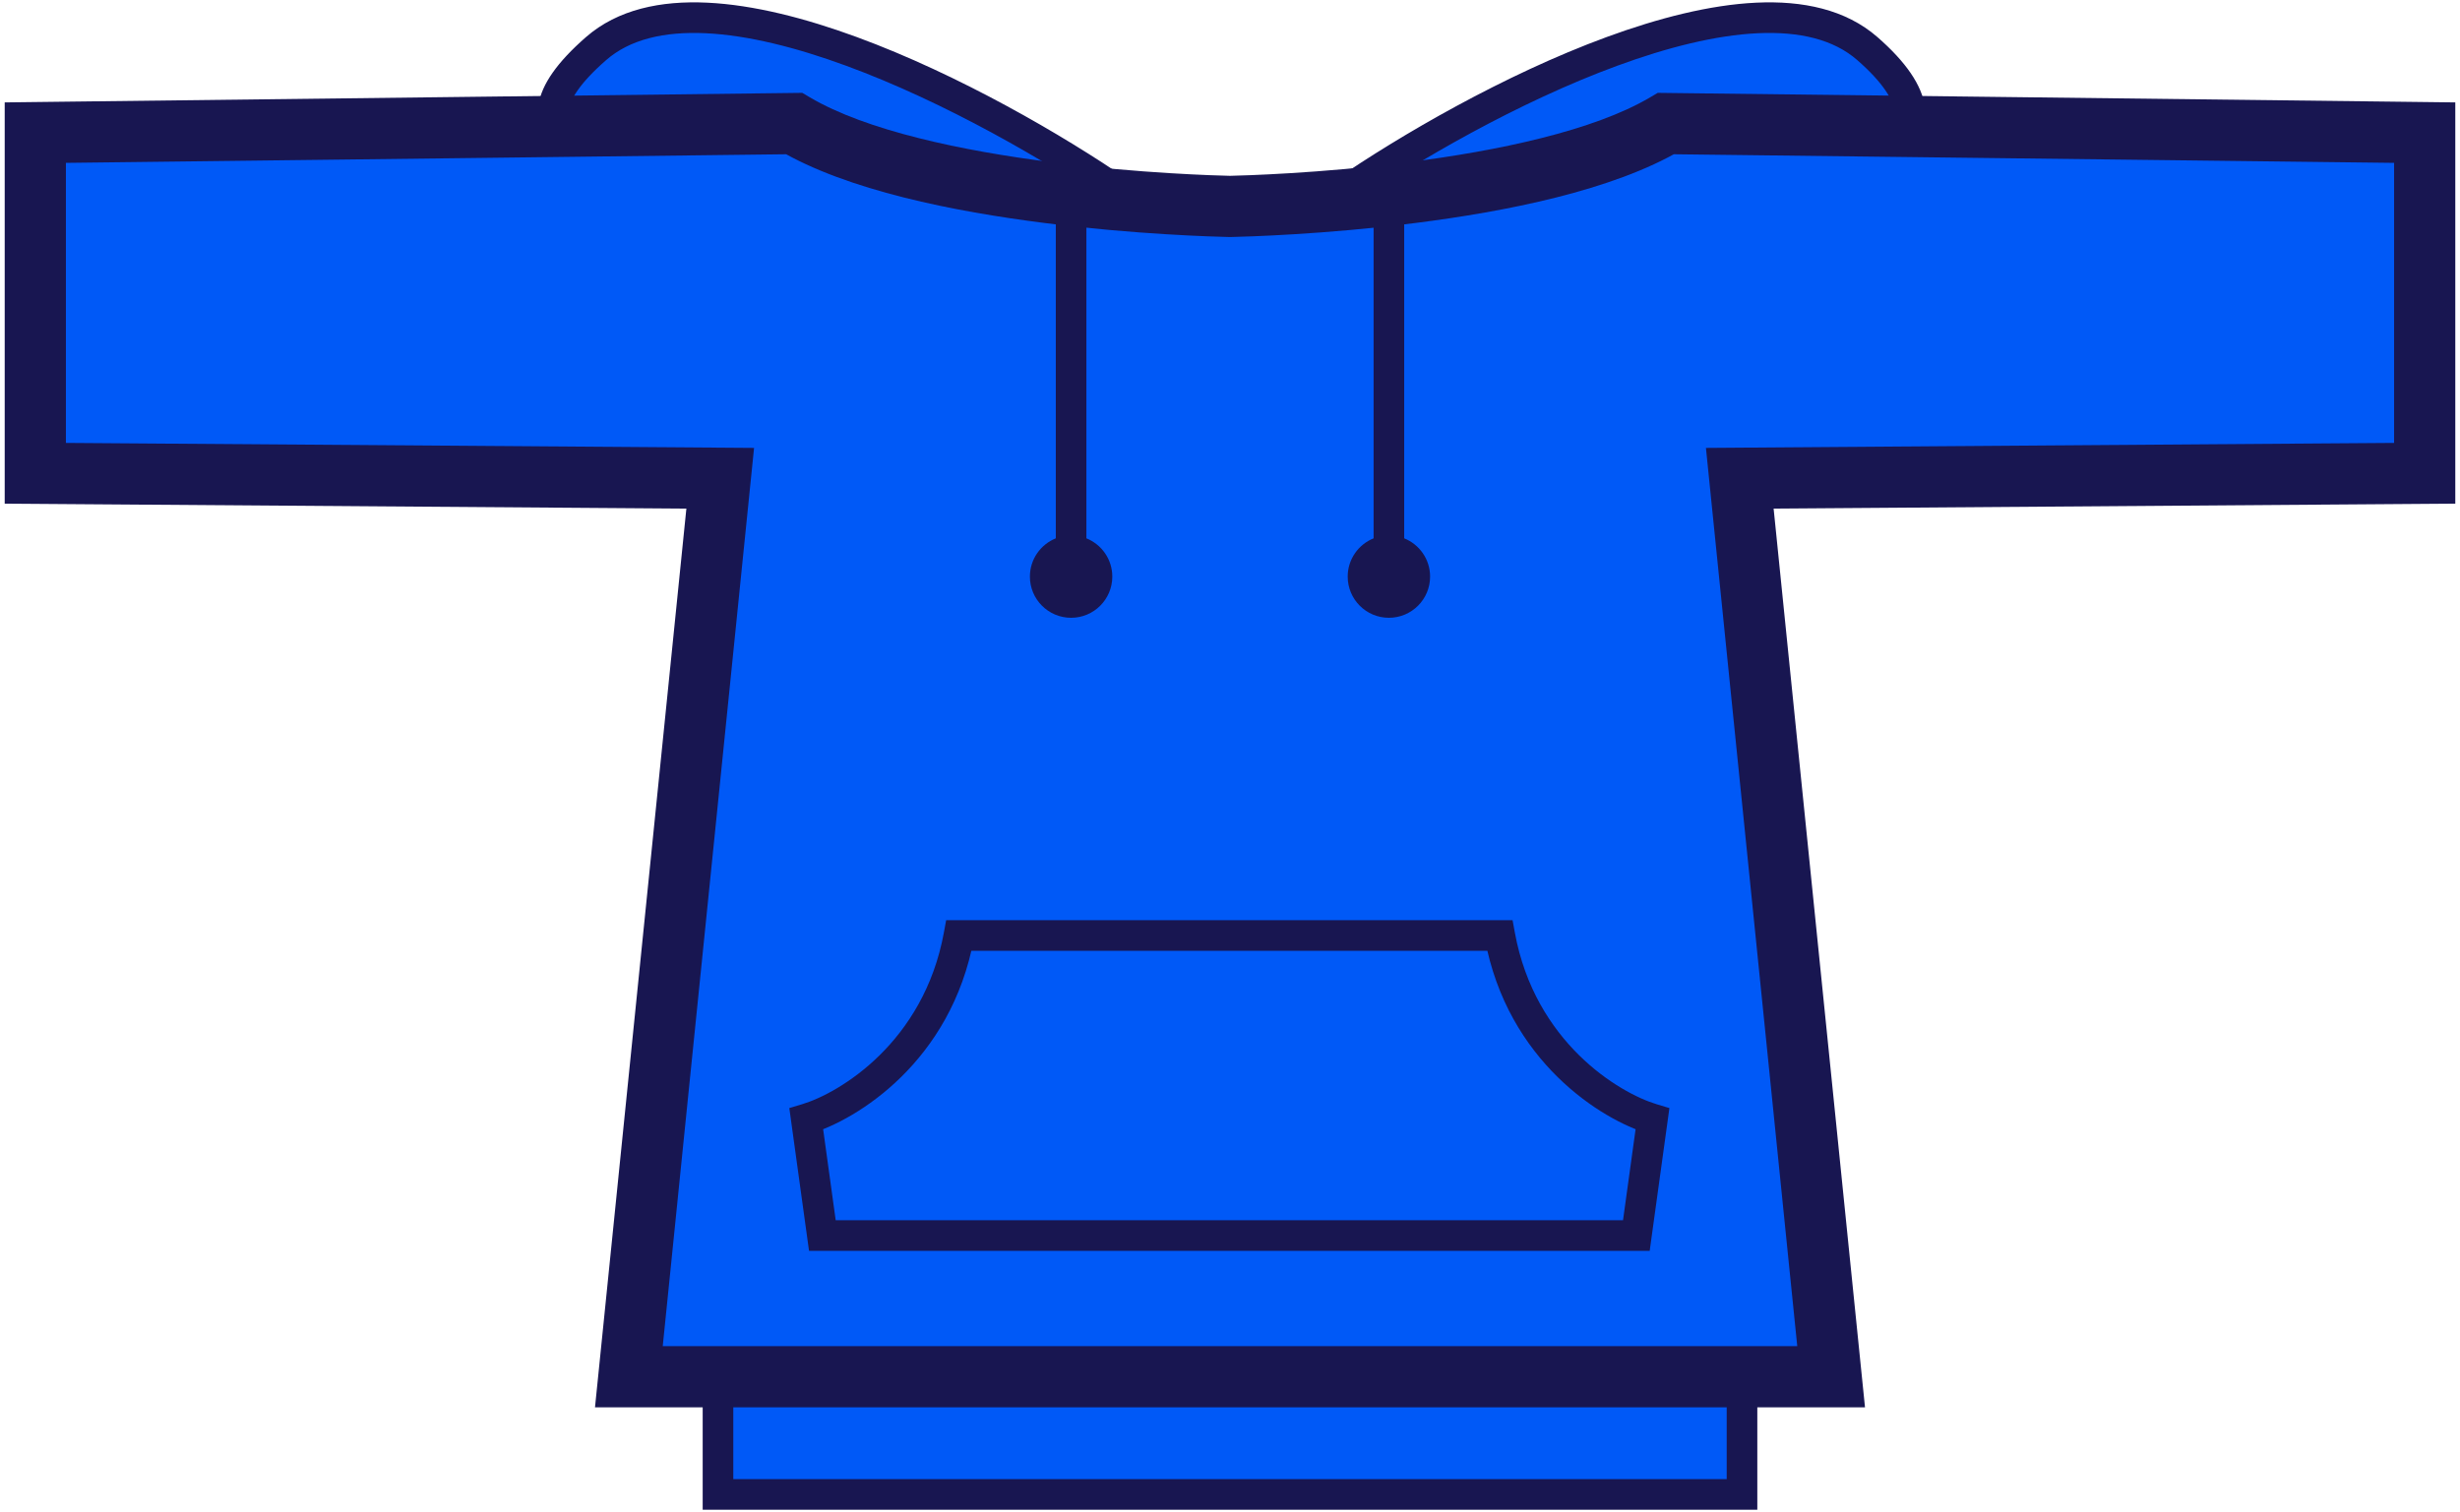 <svg width="418" height="257" viewBox="0 0 418 257" fill="none" xmlns="http://www.w3.org/2000/svg">
<rect x="122" y="234" width="174" height="20" fill="#0059F7" stroke="#181651" stroke-width="5.2"/>
<path d="M101.289 8.252C120.089 -8.148 168.455 17.752 190.289 32.752L117.789 24.752C104.455 28.419 82.489 24.652 101.289 8.252Z" fill="#0059F7" stroke="#181651" stroke-width="5.2"/>
<path d="M317.289 8.252C298.489 -8.148 250.122 17.752 228.289 32.752L300.789 26.752C314.122 30.419 336.089 24.652 317.289 8.252Z" fill="#0059F7" stroke="#181651" stroke-width="5.2"/>
<mask id="path-4-outside-1_867_1171" maskUnits="userSpaceOnUse" x="0" y="15" width="418" height="225" fill="black">
<rect fill="white" y="15" width="418" height="225"/>
<path d="M412 22.543V80.44L295.621 81.287L311.144 234H106.856L122.379 81.287L6 80.44V22.543L134.929 21C156.258 33.625 204.082 34.98 209 35.087C213.918 34.98 261.742 33.625 283.071 21L412 22.543Z"/>
</mask>
<path d="M412 22.543V80.44L295.621 81.287L311.144 234H106.856L122.379 81.287L6 80.44V22.543L134.929 21C156.258 33.625 204.082 34.98 209 35.087C213.918 34.98 261.742 33.625 283.071 21L412 22.543Z" fill="#0059F7"/>
<path d="M412 22.543H417.2V17.405L412.062 17.343L412 22.543ZM412 80.44L412.038 85.64L417.2 85.603V80.44H412ZM295.621 81.287L295.583 76.087L289.87 76.129L290.448 81.813L295.621 81.287ZM311.144 234V239.2H316.899L316.317 233.474L311.144 234ZM106.856 234L101.683 233.474L101.101 239.2H106.856V234ZM122.379 81.287L127.552 81.813L128.13 76.129L122.417 76.087L122.379 81.287ZM6 80.44H0.8V85.603L5.962 85.64L6 80.44ZM6 22.543L5.938 17.343L0.8 17.405V22.543H6ZM134.929 21L137.577 16.525L136.323 15.783L134.866 15.8L134.929 21ZM209 35.087L208.887 40.286L209 40.288L209.113 40.286L209 35.087ZM283.071 21L283.134 15.8L281.677 15.783L280.423 16.525L283.071 21ZM412 22.543H406.8V80.44H412H417.2V22.543H412ZM412 80.44L411.962 75.241L295.583 76.087L295.621 81.287L295.659 86.487L412.038 85.64L412 80.44ZM295.621 81.287L290.448 81.813L305.97 234.526L311.144 234L316.317 233.474L300.794 80.761L295.621 81.287ZM311.144 234V228.8H106.856V234V239.2H311.144V234ZM106.856 234L112.03 234.526L127.552 81.813L122.379 81.287L117.206 80.761L101.683 233.474L106.856 234ZM122.379 81.287L122.417 76.087L6.038 75.241L6 80.44L5.962 85.64L122.341 86.487L122.379 81.287ZM6 80.44H11.2V22.543H6H0.8V80.44H6ZM6 22.543L6.062 27.743L134.991 26.2L134.929 21L134.866 15.8L5.938 17.343L6 22.543ZM134.929 21L132.28 25.475C143.962 32.389 162.227 35.966 177.465 37.896C192.956 39.859 206.343 40.23 208.887 40.286L209 35.087L209.113 29.888C206.739 29.836 193.755 29.477 178.772 27.579C163.536 25.649 147.225 22.235 137.577 16.525L134.929 21ZM209 35.087L209.113 40.286C211.657 40.23 225.044 39.859 240.535 37.896C255.773 35.966 274.038 32.389 285.72 25.475L283.071 21L280.423 16.525C270.775 22.235 254.464 25.649 239.228 27.579C224.245 29.477 211.261 29.836 208.887 29.888L209 35.087ZM283.071 21L283.009 26.2L411.938 27.743L412 22.543L412.062 17.343L283.134 15.8L283.071 21Z" fill="#181651" mask="url(#path-4-outside-1_867_1171)"/>
<path d="M254.848 159C258.488 178.817 273.655 188.045 280.783 190.183L278.048 210H139.735L137 190.183C144.129 188.045 159.295 178.817 162.936 159H254.848Z" fill="#0059F7"/>
<path d="M254.848 159L257.405 158.53L257.014 156.4H254.848V159ZM280.783 190.183L283.359 190.538L283.663 188.332L281.53 187.692L280.783 190.183ZM278.048 210V212.6H280.314L280.623 210.356L278.048 210ZM139.735 210L137.16 210.356L137.47 212.6H139.735V210ZM137 190.183L136.253 187.692L134.12 188.332L134.424 190.538L137 190.183ZM162.936 159V156.4H160.77L160.378 158.53L162.936 159ZM254.848 159L252.29 159.47C256.151 180.487 272.232 190.333 280.037 192.673L280.783 190.183L281.53 187.692C275.077 185.758 260.825 177.148 257.405 158.53L254.848 159ZM280.783 190.183L278.208 189.827L275.472 209.644L278.048 210L280.623 210.356L283.359 190.538L280.783 190.183ZM278.048 210V207.4H139.735V210V212.6H278.048V210ZM139.735 210L142.311 209.644L139.576 189.827L137 190.183L134.424 190.538L137.16 210.356L139.735 210ZM137 190.183L137.747 192.673C145.551 190.333 161.632 180.487 165.493 159.47L162.936 159L160.378 158.53C156.959 177.148 142.706 185.758 136.253 187.692L137 190.183ZM162.936 159V161.6H254.848V159V156.4H162.936V159Z" fill="#181651"/>
<path d="M184.6 91.5C187.178 92.532 189 95.053 189 98C189 101.866 185.866 105 182 105C178.134 105 175 101.866 175 98C175 95.053 176.822 92.532 179.4 91.5V33H184.6V91.5Z" fill="#181651"/>
<path d="M238.6 91.5C241.178 92.532 243 95.053 243 98C243 101.866 239.866 105 236 105C232.134 105 229 101.866 229 98C229 95.053 230.822 92.532 233.4 91.5V33H238.6V91.5Z" fill="#181651"/>
</svg>
